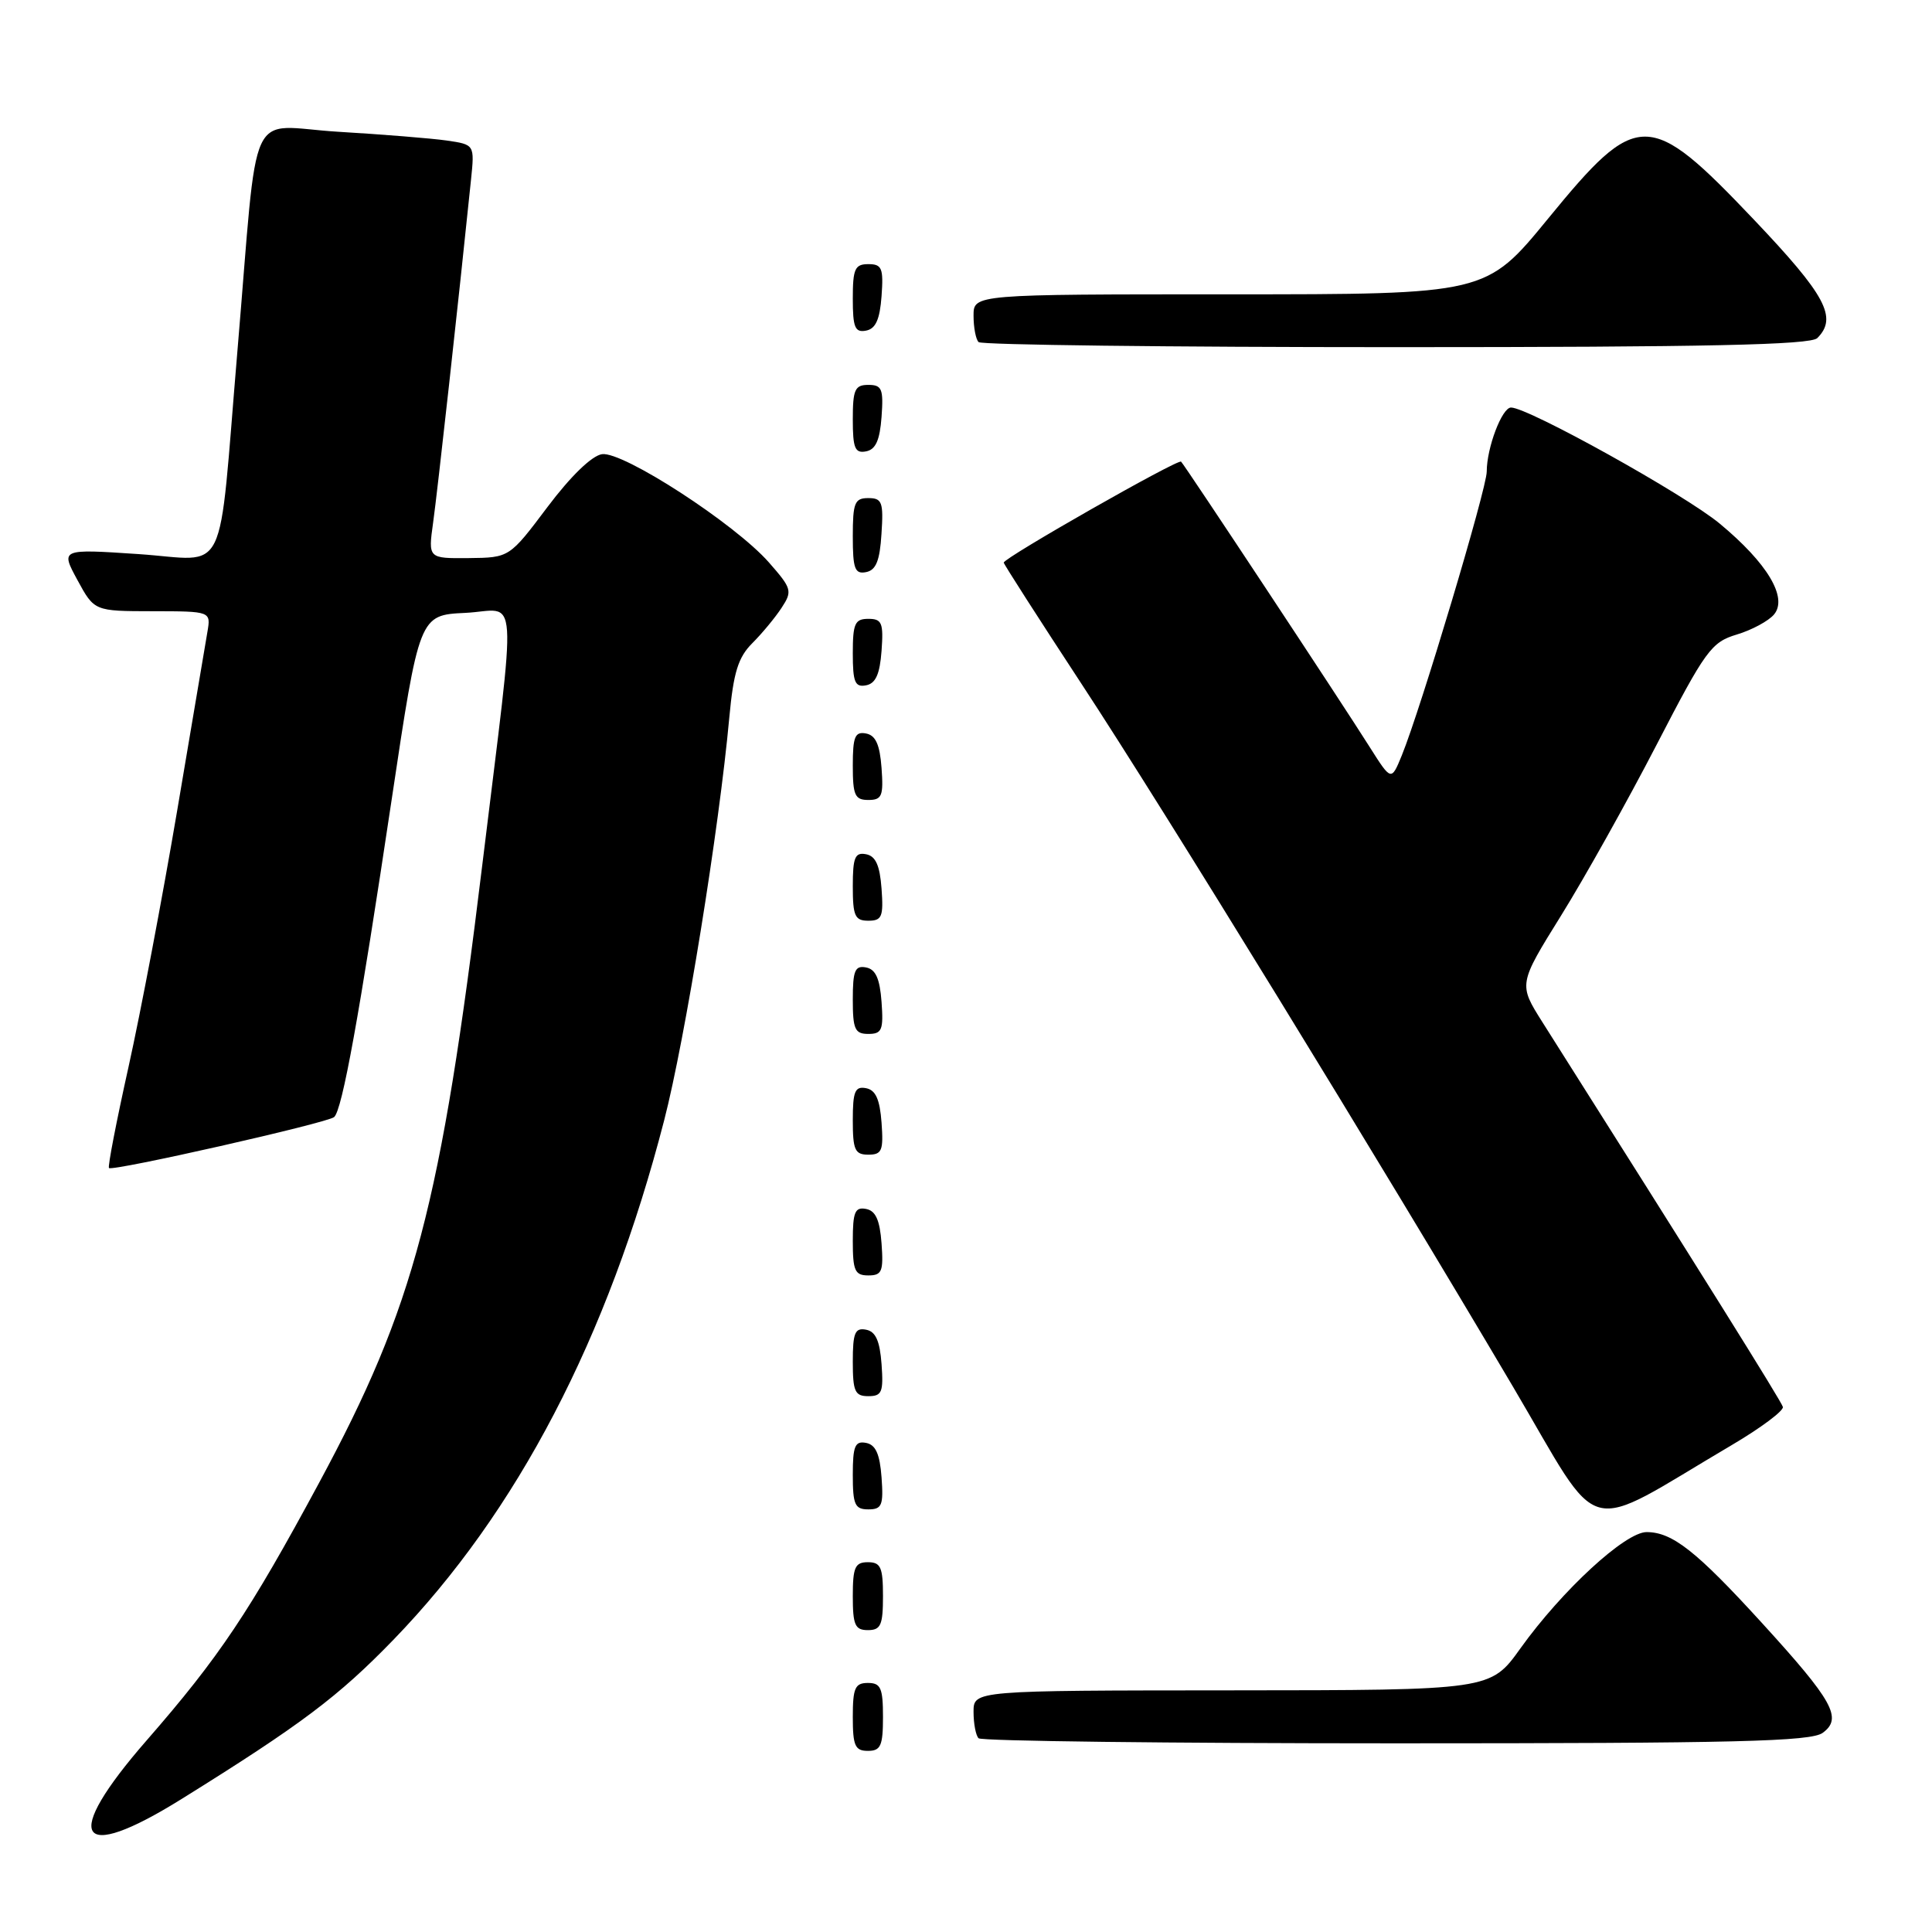 <?xml version="1.0" encoding="UTF-8" standalone="no"?>
<!DOCTYPE svg PUBLIC "-//W3C//DTD SVG 1.1//EN" "http://www.w3.org/Graphics/SVG/1.1/DTD/svg11.dtd" >
<svg xmlns="http://www.w3.org/2000/svg" xmlns:xlink="http://www.w3.org/1999/xlink" version="1.1" viewBox="0 0 256 256">
 <g >
 <path fill="currentColor"
d=" M 24.07 238.37 C 39.92 228.51 44.84 224.80 52.12 217.29 C 68.55 200.32 80.55 177.30 88.00 148.47 C 90.79 137.68 95.28 109.90 96.64 95.04 C 97.19 89.10 97.81 87.10 99.68 85.23 C 100.98 83.93 102.73 81.82 103.57 80.53 C 105.02 78.32 104.92 77.98 101.88 74.52 C 97.39 69.41 82.55 59.78 79.77 60.18 C 78.42 60.38 75.62 63.09 72.53 67.20 C 67.50 73.89 67.50 73.89 62.11 73.95 C 56.73 74.00 56.73 74.00 57.39 69.25 C 57.96 65.22 60.78 39.69 62.41 23.83 C 62.89 19.16 62.89 19.16 59.19 18.62 C 57.16 18.33 50.70 17.81 44.83 17.46 C 32.55 16.72 34.30 12.91 31.46 46.50 C 28.85 77.43 30.41 74.23 18.36 73.42 C 8.02 72.73 8.02 72.73 10.26 76.86 C 12.50 80.98 12.50 80.98 20.23 80.99 C 27.95 81.00 27.95 81.00 27.48 83.75 C 27.22 85.26 25.42 95.90 23.48 107.39 C 21.53 118.88 18.63 134.17 17.03 141.37 C 15.43 148.56 14.26 154.59 14.44 154.77 C 14.91 155.24 43.37 148.80 44.27 148.02 C 45.35 147.10 47.61 134.59 51.89 106.00 C 55.56 81.50 55.56 81.50 61.66 81.21 C 68.79 80.86 68.51 76.75 63.91 114.57 C 58.40 159.86 54.92 173.04 42.27 196.50 C 33.06 213.59 29.04 219.59 19.44 230.60 C 8.09 243.61 10.14 247.05 24.07 238.37 Z  M 117.00 227.50 C 117.00 223.67 116.70 223.00 115.00 223.00 C 113.30 223.00 113.00 223.67 113.00 227.50 C 113.00 231.33 113.30 232.00 115.00 232.00 C 116.70 232.00 117.00 231.33 117.00 227.50 Z  M 241.52 229.61 C 244.17 227.67 242.91 225.40 233.42 215.00 C 224.77 205.52 221.59 203.02 218.19 203.01 C 215.36 203.00 206.99 210.71 201.47 218.41 C 197.50 223.96 197.50 223.96 163.25 223.98 C 129.00 224.00 129.00 224.00 129.00 226.83 C 129.00 228.39 129.30 229.97 129.67 230.33 C 130.03 230.70 154.92 231.00 184.98 231.00 C 230.05 231.00 239.95 230.76 241.52 229.61 Z  M 117.00 211.50 C 117.00 207.67 116.70 207.00 115.00 207.00 C 113.30 207.00 113.00 207.67 113.00 211.50 C 113.00 215.33 113.30 216.00 115.00 216.00 C 116.70 216.00 117.00 215.33 117.00 211.50 Z  M 229.50 191.46 C 233.35 189.19 236.38 186.92 236.24 186.42 C 236.03 185.66 225.21 168.35 204.39 135.46 C 201.20 130.41 201.20 130.41 206.85 121.32 C 209.96 116.32 215.65 106.14 219.50 98.70 C 225.99 86.15 226.76 85.09 230.13 84.08 C 232.13 83.48 234.35 82.28 235.07 81.42 C 236.92 79.19 234.19 74.62 227.87 69.38 C 223.23 65.53 202.50 54.00 200.22 54.00 C 199.02 54.00 197.00 59.33 197.00 62.49 C 197.00 64.74 188.25 93.96 185.74 100.11 C 184.35 103.50 184.35 103.50 181.50 99.00 C 177.79 93.11 157.01 61.67 156.50 61.17 C 156.10 60.77 133.00 73.92 133.00 74.55 C 133.00 74.74 137.66 82.01 143.36 90.70 C 154.37 107.48 182.60 153.48 200.48 183.75 C 212.57 204.23 209.31 203.36 229.50 191.46 Z  M 116.81 195.76 C 116.58 192.66 116.03 191.43 114.75 191.19 C 113.29 190.91 113.00 191.61 113.00 195.43 C 113.00 199.38 113.28 200.00 115.06 200.00 C 116.86 200.00 117.08 199.47 116.81 195.76 Z  M 116.81 180.76 C 116.58 177.66 116.03 176.43 114.75 176.19 C 113.29 175.91 113.00 176.61 113.00 180.43 C 113.00 184.38 113.28 185.00 115.06 185.00 C 116.86 185.00 117.08 184.47 116.81 180.76 Z  M 116.81 164.76 C 116.58 161.66 116.03 160.43 114.75 160.19 C 113.29 159.91 113.00 160.61 113.00 164.43 C 113.00 168.38 113.28 169.00 115.06 169.00 C 116.86 169.00 117.08 168.47 116.81 164.76 Z  M 116.81 148.76 C 116.58 145.66 116.03 144.43 114.75 144.19 C 113.29 143.91 113.00 144.61 113.00 148.43 C 113.00 152.38 113.28 153.00 115.06 153.00 C 116.86 153.00 117.08 152.47 116.81 148.76 Z  M 116.81 132.76 C 116.58 129.66 116.03 128.43 114.75 128.19 C 113.29 127.91 113.00 128.61 113.00 132.43 C 113.00 136.38 113.28 137.00 115.06 137.00 C 116.86 137.00 117.08 136.47 116.81 132.76 Z  M 116.81 117.76 C 116.58 114.66 116.03 113.43 114.75 113.19 C 113.29 112.91 113.00 113.61 113.00 117.43 C 113.00 121.38 113.28 122.00 115.06 122.00 C 116.86 122.00 117.08 121.47 116.81 117.76 Z  M 116.81 101.76 C 116.58 98.66 116.03 97.43 114.75 97.19 C 113.29 96.91 113.00 97.61 113.00 101.43 C 113.00 105.38 113.28 106.00 115.06 106.00 C 116.86 106.00 117.08 105.47 116.81 101.76 Z  M 116.81 86.24 C 117.08 82.53 116.86 82.00 115.06 82.00 C 113.28 82.00 113.00 82.62 113.00 86.57 C 113.00 90.39 113.29 91.09 114.75 90.81 C 116.03 90.57 116.58 89.34 116.81 86.24 Z  M 116.80 70.74 C 117.08 66.53 116.88 66.00 115.05 66.00 C 113.25 66.00 113.00 66.62 113.00 71.07 C 113.00 75.36 113.27 76.10 114.75 75.81 C 116.07 75.56 116.58 74.31 116.80 70.74 Z  M 116.81 55.24 C 117.08 51.53 116.86 51.00 115.06 51.00 C 113.28 51.00 113.00 51.62 113.00 55.57 C 113.00 59.39 113.29 60.09 114.75 59.81 C 116.03 59.57 116.58 58.34 116.81 55.24 Z  M 240.80 44.80 C 243.52 42.08 241.93 39.13 232.39 29.09 C 218.48 14.46 217.00 14.46 205.12 28.98 C 196.91 39.00 196.91 39.00 162.96 39.00 C 129.00 39.00 129.00 39.00 129.00 41.83 C 129.00 43.39 129.30 44.97 129.67 45.33 C 130.03 45.70 154.92 46.00 184.97 46.00 C 226.13 46.00 239.90 45.70 240.80 44.80 Z  M 116.81 39.24 C 117.08 35.53 116.86 35.00 115.06 35.00 C 113.28 35.00 113.00 35.62 113.00 39.57 C 113.00 43.39 113.29 44.09 114.75 43.81 C 116.03 43.57 116.58 42.34 116.81 39.24 Z "/>
</g>
</svg>